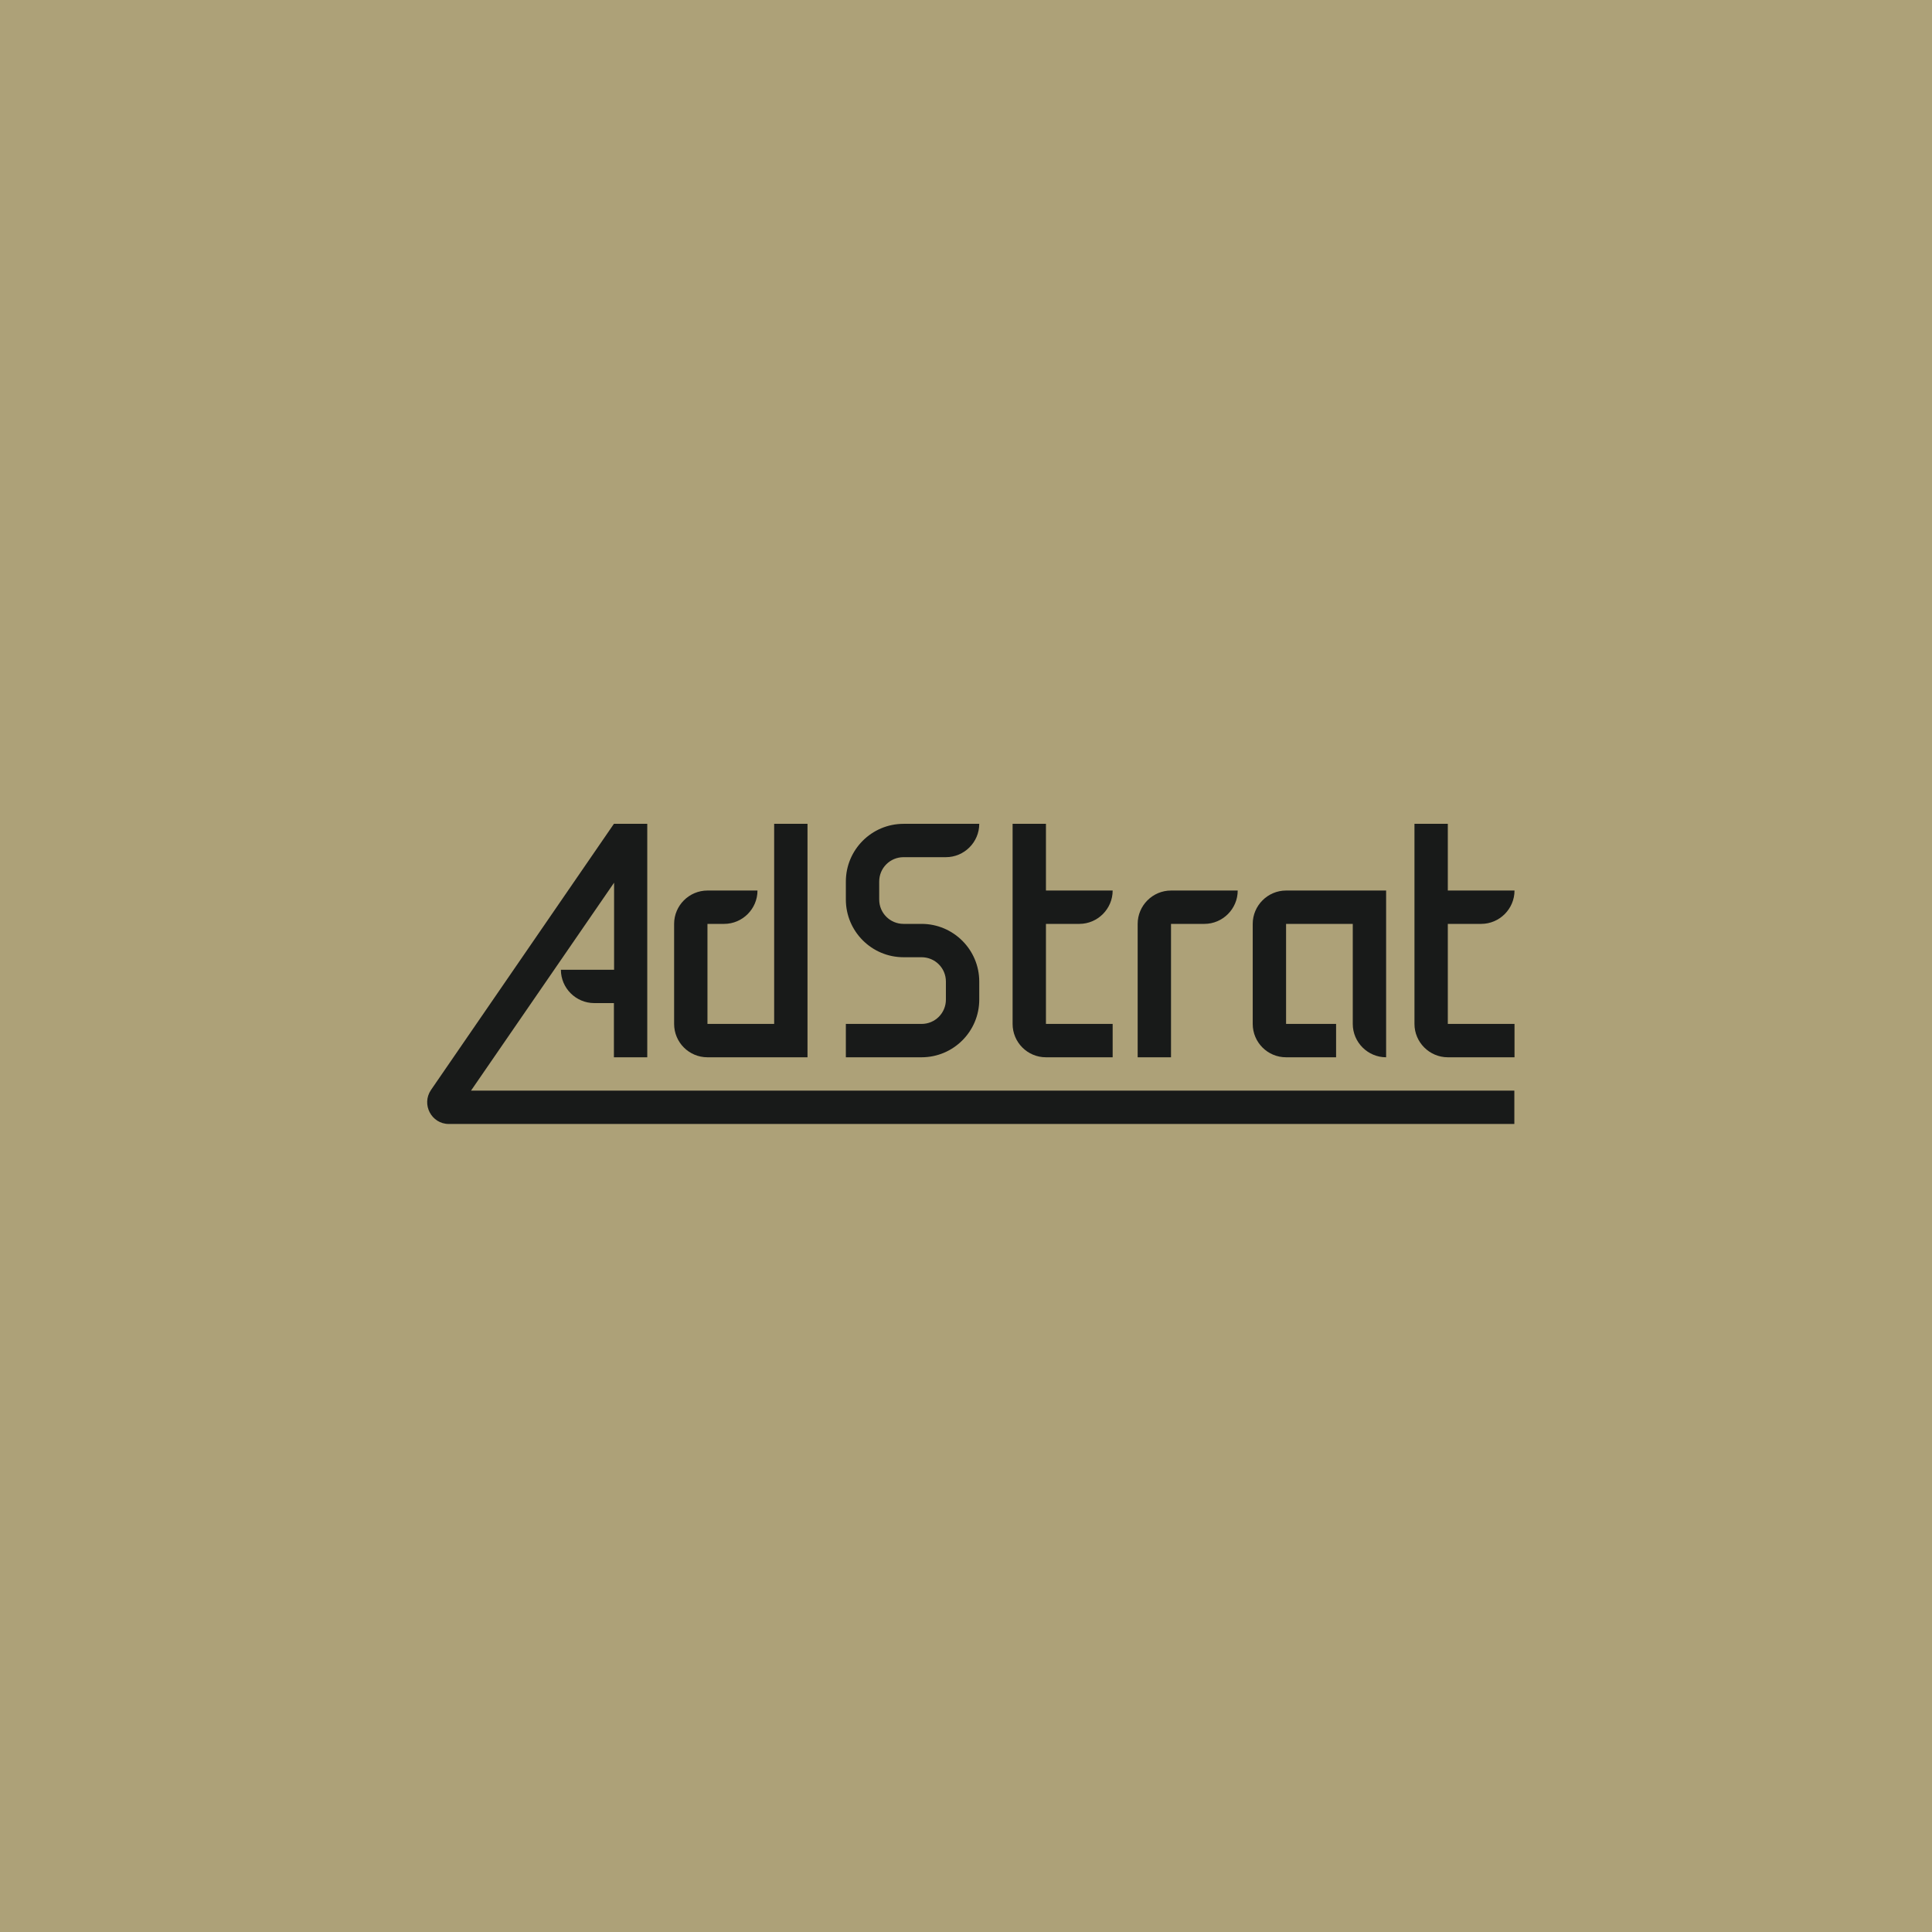 <svg width="199" height="199" viewBox="0 0 199 199" fill="none" xmlns="http://www.w3.org/2000/svg">
<rect width="199" height="199" fill="#ADA178"/>
<rect width="111.998" height="54.93" transform="translate(44 72.849)" fill="#ADA178"/>
<path d="M100.865 102.959V101.104C100.865 97.824 98.203 95.162 94.923 95.162H93.068C91.677 95.162 90.56 94.045 90.56 92.654V90.799C90.56 89.408 91.677 88.291 93.068 88.291H97.43C99.32 88.291 100.865 86.746 100.865 84.856H93.068C89.787 84.856 87.125 87.519 87.125 90.799V92.654C87.125 95.934 89.787 98.597 93.068 98.597H94.923C96.314 98.597 97.43 99.713 97.43 101.104V102.959C97.43 104.35 96.314 105.467 94.923 105.467H87.125V108.902H94.923C98.203 108.902 100.865 106.24 100.865 102.959Z" fill="#181A19"/>
<path d="M120.617 95.162H124.052C125.941 95.162 127.487 93.616 127.487 91.727H120.617C118.728 91.727 117.182 93.272 117.182 95.162V108.902H120.617V95.162Z" fill="#181A19"/>
<path d="M72.87 108.902H83.175V84.856H79.74V105.467H72.87V95.162H74.587C76.477 95.162 78.022 93.616 78.022 91.727H72.87C70.98 91.727 69.435 93.272 69.435 95.162V105.467C69.435 107.356 70.963 108.902 72.87 108.902Z" fill="#181A19"/>
<path d="M107.735 108.902H114.606V105.467H107.735V95.162H111.171C113.06 95.162 114.606 93.616 114.606 91.727H107.735V84.856H104.3V105.467C104.3 107.356 105.829 108.902 107.735 108.902Z" fill="#181A19"/>
<path d="M149.128 95.162H152.563C154.452 95.162 155.998 93.616 155.998 91.727H149.128V84.856H145.693V105.467C145.693 107.356 147.239 108.902 149.128 108.902H155.998V105.467H149.128V95.162Z" fill="#181A19"/>
<path d="M132.468 108.902H137.62V105.467H132.468V95.162H139.338V105.467C139.338 107.356 140.884 108.902 142.773 108.902V91.727H132.468C130.579 91.727 129.033 93.272 129.033 95.162V105.467C129.033 107.356 130.561 108.902 132.468 108.902Z" fill="#181A19"/>
<path d="M63.252 90.919V99.885H57.773C57.773 101.774 59.318 103.32 61.208 103.32H63.234V108.902H66.669V84.856H63.234L44.393 112.268C43.38 113.762 44.445 115.772 46.231 115.772H155.981V112.337H48.515L63.252 90.919Z" fill="#181A19"/>
</svg>
